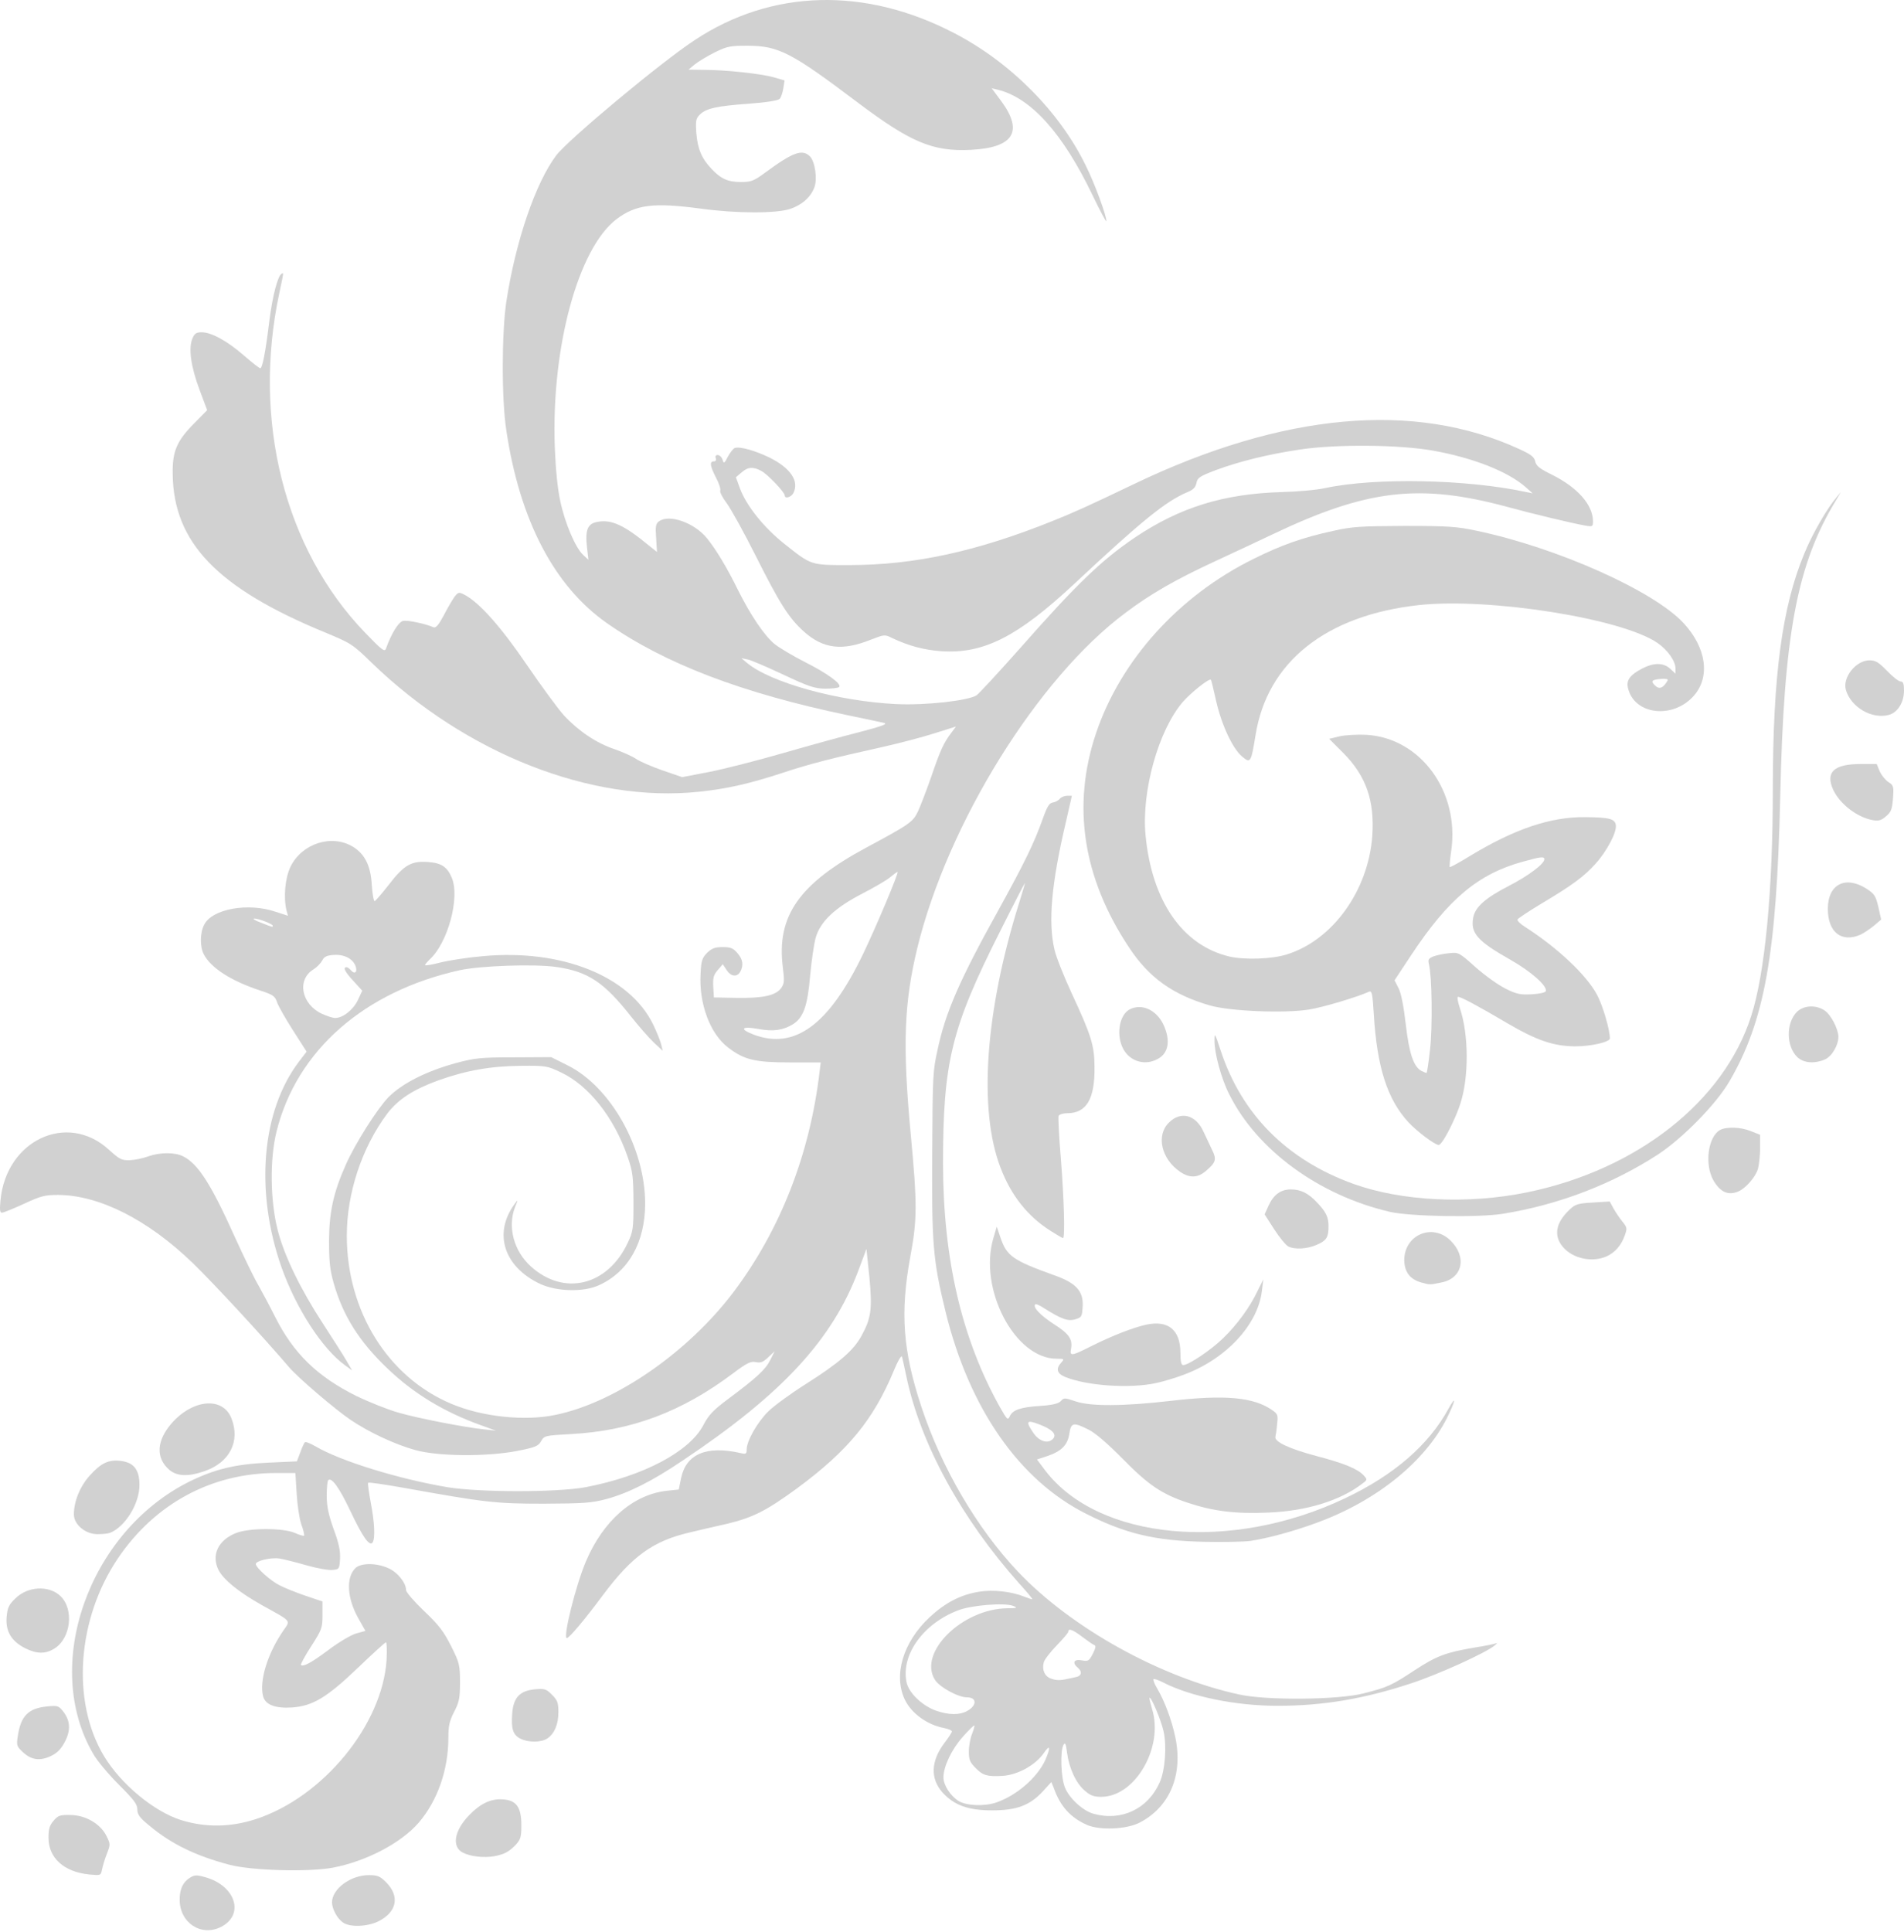 <svg width="350" height="355" viewBox="0 0 350 355" fill="none" xmlns="http://www.w3.org/2000/svg">
<path d="M40.611 354.117C45.045 351.861 43.294 346.455 37.616 344.938C36.061 344.51 35.711 344.549 34.816 345.133C33.61 345.91 33.027 347.194 33.027 349.1C33.027 353.339 36.955 355.945 40.611 354.117Z" fill="#D1D1D1"/>
<path d="M69.508 353.106C72.97 351.394 73.553 348.477 70.947 345.872C69.858 344.783 69.391 344.588 67.797 344.588C64.452 344.588 61.03 347.116 61.03 349.605C61.03 350.772 62.002 352.6 63.052 353.3C64.297 354.194 67.486 354.078 69.508 353.106Z" fill="#D1D1D1"/>
<path d="M18.753 343.577C18.87 342.955 19.259 341.632 19.648 340.66C20.309 338.949 20.309 338.871 19.57 337.393C18.481 335.176 15.72 333.543 12.92 333.543C11.053 333.504 10.664 333.62 9.847 334.593C9.108 335.448 8.914 336.148 8.914 337.704C8.914 341.438 11.753 344.005 16.42 344.471C18.52 344.666 18.52 344.666 18.753 343.577Z" fill="#D1D1D1"/>
<path d="M61.146 343.227C67.33 342.06 73.747 338.676 76.975 334.943C80.437 330.898 82.42 325.22 82.42 319.347C82.42 317.169 82.615 316.274 83.47 314.602C84.404 312.813 84.559 312.074 84.559 309.196C84.559 306.007 84.482 305.618 82.926 302.507C81.565 299.823 80.709 298.656 77.948 296.05C76.12 294.3 74.642 292.589 74.642 292.2C74.642 290.878 73.086 288.933 71.414 288.194C69.197 287.183 66.319 287.183 65.308 288.194C63.596 289.905 63.791 293.639 65.813 297.295L67.174 299.706L65.502 300.173C64.608 300.406 62.352 301.729 60.485 303.129C57.218 305.579 55.74 306.357 55.312 305.968C55.235 305.851 56.051 304.296 57.218 302.507C59.163 299.473 59.279 299.162 59.279 296.789L59.279 294.3L56.168 293.25C54.457 292.667 52.318 291.811 51.423 291.344C49.751 290.528 47.028 288.077 47.028 287.416C47.028 286.833 49.79 286.172 51.345 286.405C52.162 286.522 54.418 287.105 56.324 287.65C58.229 288.194 60.368 288.583 61.107 288.505C62.352 288.389 62.391 288.35 62.507 286.483C62.585 285.044 62.313 283.644 61.341 281.038C60.407 278.393 60.057 276.838 60.057 274.893C60.057 273.493 60.174 272.17 60.329 272.015C60.952 271.393 62.391 273.415 64.413 277.693C66.669 282.477 67.952 284.266 68.497 283.449C69.002 282.632 68.847 279.754 68.147 276.099C67.797 274.193 67.563 272.559 67.68 272.482C67.797 272.365 70.714 272.793 74.214 273.415C89.149 276.099 91.054 276.332 99.922 276.332C107.273 276.293 108.673 276.215 111.473 275.476C115.479 274.387 119.874 272.209 125.552 268.359C143.831 256.147 153.01 246.19 157.794 233.473L159.272 229.505L159.816 234.717C160.361 240.551 160.166 242.223 158.338 245.529C156.899 248.174 154.177 250.507 148.226 254.28C145.387 256.069 142.237 258.364 141.187 259.414C139.164 261.436 137.259 264.82 137.259 266.337C137.259 267.153 137.142 267.27 136.17 267.037C129.869 265.598 126.135 267.192 125.202 271.626L124.774 273.726L122.557 273.959C116.373 274.66 110.89 279.443 107.7 286.95C105.834 291.344 103.422 301.029 104.2 301.029C104.628 301.029 107.389 297.762 110.89 293.056C116.179 285.977 120.068 283.177 126.758 281.621C128.586 281.193 131.658 280.455 133.642 280.027C138.464 278.86 140.837 277.654 146.593 273.454C155.888 266.57 160.555 260.931 164.328 251.83C165.028 250.118 165.689 248.991 165.806 249.302C165.883 249.613 166.272 251.285 166.622 252.997C169.228 265.364 176.734 279.093 187.391 291.033C188.713 292.472 189.763 293.756 189.763 293.872C189.763 293.95 189.141 293.756 188.363 293.445C185.991 292.472 182.607 292.083 179.962 292.511C176.579 293.056 173.74 294.534 170.862 297.217C166 301.768 164.172 307.874 166.35 312.385C167.595 314.913 170.473 316.974 173.545 317.558C174.323 317.713 174.984 317.986 174.984 318.18C174.984 318.375 174.362 319.308 173.623 320.28C171.095 323.625 170.978 326.853 173.273 329.42C175.412 331.754 177.979 332.687 182.374 332.687C186.885 332.687 189.297 331.792 191.708 329.187L193.264 327.475L193.691 328.525C194.897 331.948 196.764 334.009 199.836 335.371C202.17 336.382 207.07 336.187 209.482 334.943C215.043 332.065 217.494 326.192 216.055 319.269C215.393 316.119 214.071 312.541 212.671 310.207C212.204 309.429 211.932 308.69 212.049 308.574C212.165 308.457 213.021 308.768 213.915 309.235C219.01 311.802 227.178 313.474 234.84 313.474C243.24 313.474 250.785 312.191 259.381 309.352C264.476 307.679 273.187 303.712 274.743 302.39C275.171 302.04 275.327 301.845 275.093 301.962C274.86 302.079 272.993 302.468 271.01 302.779C265.759 303.673 264.087 304.296 260.042 306.94C255.803 309.74 255.025 310.091 250.552 311.218C245.846 312.385 232.934 312.502 227.878 311.413C213.41 308.301 196.958 299.201 187.119 288.816C179.574 280.843 173.04 269.681 169.345 258.441C165.961 248.174 165.456 241.251 167.322 231.022C168.606 224.061 168.645 221.571 167.4 208.27C165.883 192.013 166.195 184.313 168.606 174.278C174.206 151.293 190.775 124.613 206.915 112.595C211.621 109.056 216.21 106.45 223.522 103.066C226.672 101.627 231.339 99.41 233.906 98.205C251.291 89.921 260.936 88.793 277.077 93.149C281.938 94.471 288.9 96.144 291.545 96.61C292.75 96.805 292.828 96.766 292.828 95.755C292.789 92.76 289.989 89.571 285.283 87.237C282.988 86.109 282.366 85.604 282.211 84.787C282.016 83.97 281.433 83.504 279.294 82.531C260.042 73.664 235.851 75.842 208.548 88.909C199.953 93.032 197.347 94.199 193.458 95.755C179.496 101.355 168.061 103.844 156.121 103.844C148.926 103.844 149.199 103.922 144.104 99.877C140.37 96.882 137.259 92.993 136.053 89.843L135.275 87.704L136.286 86.848C137.453 85.798 138.425 85.72 139.942 86.537C141.07 87.121 144.259 90.465 144.259 91.049C144.259 91.71 145.387 91.399 145.815 90.66C146.982 88.443 145.348 86.031 141.459 84.087C138.814 82.803 135.936 81.987 135.042 82.337C134.769 82.453 134.186 83.192 133.797 83.931C133.136 85.215 133.058 85.254 132.825 84.476C132.669 84.009 132.28 83.62 131.93 83.62C131.58 83.62 131.425 83.853 131.58 84.204C131.697 84.554 131.58 84.787 131.23 84.787C130.375 84.787 130.53 85.643 131.619 87.782C132.164 88.793 132.514 89.843 132.397 90.154C132.28 90.426 132.825 91.476 133.603 92.488C134.342 93.499 136.753 97.816 138.892 102.094C143.404 111.078 144.998 113.528 147.76 116.056C151.338 119.246 154.838 119.673 160.127 117.534C162.578 116.601 162.616 116.562 164.017 117.262C167.05 118.701 169.85 119.44 173.04 119.673C180.818 120.179 187.041 117.029 197.464 107.306C210.065 95.521 214.343 92.099 218.31 90.426C219.36 89.999 219.788 89.532 219.944 88.715C220.138 87.782 220.566 87.509 223.522 86.382C227.956 84.748 233.206 83.465 238.962 82.609C245.729 81.598 257.203 81.714 263.387 82.803C270.776 84.126 277.193 86.654 280.421 89.493L281.744 90.66L280.577 90.426C269.57 88.054 252.769 87.743 243.629 89.687C242.112 90.037 238.534 90.349 235.656 90.426C224.922 90.737 216.871 93.227 208.548 98.827C202.442 102.989 197.931 107.306 187.508 119.129C183.579 123.563 179.962 127.452 179.535 127.763C177.979 128.774 170.2 129.63 164.872 129.396C154.099 128.891 141.576 125.429 137.259 121.774L136.286 120.957L137.453 121.19C138.075 121.307 141.031 122.59 144.026 123.99C148.654 126.168 149.704 126.518 151.649 126.557C152.893 126.557 154.06 126.441 154.255 126.246C154.799 125.702 152.038 123.718 147.954 121.657C145.815 120.568 143.326 119.09 142.431 118.39C140.526 116.834 137.998 113.101 135.703 108.511C133.603 104.233 131.619 100.966 129.947 98.905C127.652 96.066 123.024 94.432 121.157 95.793C120.535 96.221 120.457 96.727 120.613 98.866L120.768 101.433L119.251 100.227C114.74 96.493 112.367 95.404 109.801 95.91C108.011 96.221 107.545 97.388 107.895 100.538L108.167 102.872L107.195 101.977C105.756 100.616 103.85 96.144 102.994 92.099C102.489 89.804 102.139 86.187 101.983 82.181C101.322 63.863 106.261 45.7 113.301 40.294C116.918 37.572 120.107 37.183 128.897 38.349C135.431 39.244 142.704 39.244 145.27 38.388C147.448 37.649 149.043 36.21 149.704 34.421C150.288 32.904 149.821 29.676 148.887 28.743C147.487 27.343 145.776 27.965 140.798 31.621C138.581 33.255 138.114 33.449 136.208 33.449C133.797 33.449 132.514 32.866 130.802 31.038C128.974 29.132 128.236 27.343 128.002 24.465C127.847 22.209 127.924 21.781 128.624 21.081C129.791 19.914 131.736 19.487 137.647 19.059C140.837 18.825 143.054 18.475 143.326 18.164C143.559 17.931 143.87 17.036 143.987 16.259L144.22 14.781L142.198 14.197C139.864 13.536 133.33 12.836 129.325 12.836L126.563 12.797L127.73 11.825C128.352 11.319 130.025 10.308 131.425 9.608C133.719 8.48 134.303 8.402 137.453 8.402C143.131 8.441 145.426 9.608 157.599 18.787C167.361 26.137 171.445 27.887 178.446 27.537C186.302 27.148 188.169 24.193 184.085 18.631L182.296 16.22L183.424 16.492C189.491 17.97 195.364 24.465 200.848 35.899C202.209 38.738 203.337 40.839 203.376 40.644C203.415 39.672 201.237 33.721 199.603 30.454C194.819 20.576 185.757 11.436 175.373 6.069C158.999 -2.449 141.848 -1.982 127.73 7.352C121.546 11.397 104.433 25.671 102.255 28.549C98.444 33.605 94.788 44.3 93.077 55.423C92.221 61.179 92.182 73.314 93.077 79.109C95.527 95.56 101.867 107.733 111.551 114.501C122.207 121.968 136.364 127.374 155.927 131.458C159.038 132.08 161.994 132.741 162.539 132.858C163.239 133.052 162.033 133.48 157.872 134.569C154.76 135.347 148.46 137.097 143.87 138.42C139.281 139.742 133.214 141.298 130.452 141.842L125.396 142.814L121.779 141.57C119.757 140.87 117.54 139.897 116.879 139.431C116.179 138.964 114.429 138.186 112.99 137.681C109.684 136.592 106.378 134.375 103.694 131.497C102.567 130.252 99.494 126.052 96.888 122.24C92.182 115.317 88.138 110.728 85.376 109.289C84.365 108.784 84.248 108.784 83.548 109.678C83.159 110.223 82.265 111.739 81.565 113.101C80.631 114.851 80.126 115.434 79.698 115.279C78.103 114.578 74.836 113.917 74.058 114.112C73.203 114.345 71.88 116.562 70.947 119.207C70.714 119.868 70.208 119.479 67.097 116.251C52.318 100.927 46.328 77.242 51.345 53.867C52.201 49.823 52.162 50.056 51.734 50.328C51.034 50.795 50.101 54.373 49.517 58.923C48.817 64.68 48.234 67.674 47.845 67.674C47.689 67.674 46.328 66.624 44.85 65.341C41.778 62.657 38.861 61.063 37.072 61.063C36.061 61.063 35.749 61.296 35.361 62.229C34.622 64.018 35.088 67.402 36.683 71.641L38.083 75.375L35.749 77.747C32.521 80.975 31.666 82.92 31.744 87.121C31.899 99.722 39.95 108.083 59.824 116.251C64.491 118.195 64.802 118.351 68.38 121.851C85.609 138.497 108.712 147.598 128.508 145.498C133.719 144.953 137.92 143.981 144.065 141.959C149.004 140.325 153.049 139.314 162.15 137.292C165.261 136.592 169.578 135.464 171.756 134.764L175.723 133.519L174.829 134.725C173.467 136.514 172.845 137.875 171.173 142.775C170.317 145.226 169.228 148.065 168.761 149.076C167.828 151.06 167.206 151.487 159.233 155.766C146.865 162.416 142.704 168.367 143.909 177.818C144.22 180.307 144.181 180.773 143.559 181.629C142.548 182.951 140.253 183.457 135.353 183.379L131.23 183.301L131.114 181.357C131.036 179.723 131.152 179.179 131.93 178.284L132.864 177.195L133.564 178.245C134.342 179.49 135.508 179.607 136.092 178.556C136.714 177.351 136.559 176.301 135.547 175.134C134.769 174.239 134.303 174.045 132.825 174.045C131.425 174.045 130.841 174.278 129.986 175.095C129.052 176.028 128.897 176.573 128.78 178.945C128.469 184.468 130.53 190.03 133.914 192.558C136.831 194.775 138.814 195.241 145.27 195.241L150.871 195.241L150.638 197.108C148.849 212.159 143.442 225.966 134.925 237.323C126.563 248.446 113.223 257.702 102.178 259.997C96.538 261.203 88.643 260.386 82.965 257.975C71.297 253.074 63.752 240.94 63.752 227.094C63.752 219.238 66.513 210.915 71.18 204.653C73.203 202.009 75.964 200.22 80.553 198.547C85.765 196.68 90.316 195.902 95.838 195.864C100.311 195.825 100.622 195.864 103.189 197.108C108.206 199.481 112.873 205.353 115.362 212.548C116.334 215.349 116.412 216.204 116.451 220.91C116.451 225.811 116.373 226.316 115.401 228.378C111.706 236.273 103.694 238.256 97.588 232.734C94.438 229.894 93.271 225.461 94.671 221.844C95.255 220.366 95.255 220.366 94.594 221.26C90.627 226.666 92.649 232.85 99.338 235.962C102.411 237.362 107.273 237.478 110.073 236.195C115.518 233.745 118.59 228.3 118.59 221.183C118.59 210.954 112.251 199.675 104.278 195.747L101.322 194.269L94.477 194.308C88.371 194.308 87.282 194.425 83.82 195.358C78.376 196.836 73.942 199.092 71.414 201.62C69.314 203.798 65.269 210.176 63.557 214.065C61.302 219.121 60.524 222.699 60.485 227.911C60.485 231.839 60.641 233.356 61.341 235.806C63.052 241.795 66.008 246.501 71.18 251.441C76.042 256.108 81.642 259.492 88.487 261.942L91.171 262.914L89.032 262.681C85.337 262.292 76.936 260.658 73.281 259.608C71.336 259.064 67.836 257.664 65.502 256.536C58.307 252.958 53.912 248.679 50.529 241.912C49.517 239.89 48.117 237.284 47.456 236.117C46.756 234.95 44.889 231.1 43.295 227.6C38.822 217.643 36.45 213.91 33.688 212.51C32.171 211.732 29.449 211.732 27.232 212.51C26.299 212.86 24.782 213.171 23.848 213.21C22.332 213.248 21.982 213.054 19.998 211.265C12.336 204.264 1.096 209.554 0.085 220.638C-0.07 222.31 -0.032 222.855 0.357 222.855C0.63 222.855 2.458 222.116 4.402 221.221C7.514 219.782 8.253 219.588 10.664 219.588C18.248 219.627 27.193 224.138 35.477 232.15C39.055 235.612 48.156 245.412 53.134 251.246C54.923 253.308 61.535 258.947 64.452 260.931C67.836 263.225 72.697 265.481 76.392 266.492C80.67 267.659 89.499 267.698 95.022 266.648C98.405 265.987 98.95 265.753 99.455 264.859C100.039 263.809 100.194 263.809 104.978 263.536C116.023 262.953 125.358 259.453 134.808 252.335C137.336 250.43 138.036 250.118 138.931 250.313C139.825 250.507 140.292 250.313 141.226 249.418L142.392 248.329L141.576 249.963C140.72 251.674 139.087 253.191 133.758 257.158C131.114 259.141 130.258 260.036 129.286 261.903C126.719 266.803 118.201 271.276 107.661 273.298C102.411 274.271 88.176 274.271 82.226 273.298C73.281 271.782 62.624 268.515 57.996 265.792C57.062 265.248 56.168 264.898 56.051 265.053C55.896 265.17 55.507 266.025 55.196 266.92L54.573 268.553L49.362 268.787C43.217 269.059 39.444 269.992 34.777 272.287C16.264 281.544 7.63 306.085 17.159 322.342C17.859 323.586 19.959 326.075 21.826 327.942C24.587 330.703 25.248 331.559 25.248 332.493C25.248 333.465 25.676 334.048 27.543 335.565C31.51 338.871 35.983 341.049 42.167 342.682C46.328 343.771 56.674 344.044 61.146 343.227ZM33.299 334.476C28.321 332.92 22.215 327.864 19.104 322.692C13.075 312.657 14.164 297.451 21.709 286.327C28.515 276.293 38.939 270.693 50.723 270.693L54.301 270.693L54.535 274.504C54.651 276.565 55.04 279.132 55.39 280.143C55.779 281.155 55.974 282.088 55.896 282.205C55.779 282.282 55.04 282.088 54.184 281.699C52.007 280.766 45.9 280.766 43.45 281.699C40.105 282.983 38.783 285.783 40.183 288.544C41.117 290.333 43.956 292.628 48.195 295C53.718 298.073 53.446 297.684 52.045 299.706C49.167 303.907 47.651 308.885 48.351 311.685C48.739 313.28 50.606 313.98 53.64 313.785C57.529 313.513 60.135 311.918 65.891 306.396C68.536 303.868 70.791 301.806 70.947 301.806C71.103 301.806 71.141 303.245 71.064 305.035C70.286 316.974 59.396 330.237 47.067 334.282C42.439 335.798 37.811 335.876 33.299 334.476ZM201.003 333.309C199.059 332.765 196.608 330.509 195.792 328.564C195.014 326.736 194.858 321.836 195.481 320.669C195.792 320.125 195.947 320.436 196.142 322.069C196.531 324.947 197.775 327.67 199.37 329.031C200.42 329.965 201.042 330.198 202.442 330.198C208.665 330.198 213.954 321.097 211.776 314.058C211.465 313.007 211.232 312.074 211.31 311.996C211.582 311.724 213.41 316.041 213.877 318.102C214.499 320.786 214.188 325.336 213.177 327.553C211.037 332.415 206.137 334.748 201.003 333.309ZM176.229 330.976C174.712 330.042 173.429 328.059 173.429 326.62C173.429 324.636 174.945 321.447 176.968 319.191C178.057 317.947 179.029 317.013 179.107 317.091C179.185 317.169 178.99 317.869 178.679 318.647C178.368 319.425 178.096 320.864 178.096 321.875C178.096 323.392 178.29 323.858 179.418 324.986C180.74 326.309 181.557 326.503 184.318 326.348C187.158 326.153 190.424 324.325 191.941 322.069C193.069 320.436 193.147 321.175 192.136 323.469C190.658 326.659 186.963 329.887 183.229 331.209C181.013 331.987 177.746 331.87 176.229 330.976ZM172.067 314.369C169.461 313.435 166.972 311.024 166.622 309.04C165.65 304.023 169.773 298.345 176.112 295.934C178.601 294.961 184.707 294.495 186.263 295.117C187.119 295.467 186.963 295.545 185.174 295.545C176.89 295.661 168.761 303.634 171.834 308.651C172.651 310.013 176.112 311.918 177.746 311.918C179.612 311.918 179.612 313.435 177.746 314.446C176.384 315.185 174.401 315.185 172.067 314.369ZM193.147 308.457C192.019 308.029 191.513 306.862 191.864 305.501C191.98 304.996 193.069 303.595 194.236 302.39C195.403 301.184 196.375 300.056 196.375 299.862C196.375 299.162 197.192 299.473 198.942 300.795C199.914 301.534 200.925 302.234 201.159 302.312C201.509 302.429 201.392 302.895 200.887 303.907C200.186 305.268 199.992 305.346 198.825 305.112C197.425 304.84 197.036 305.579 198.125 306.474C198.981 307.174 198.825 307.99 197.814 308.185C197.347 308.301 196.608 308.457 196.181 308.535C194.819 308.846 194.119 308.807 193.147 308.457ZM138.581 190.146C135.82 189.096 136.286 188.513 139.437 189.096C142.159 189.602 143.909 189.33 145.737 188.241C147.682 187.035 148.46 184.857 148.926 179.257C149.16 176.612 149.626 173.5 149.937 172.334C150.793 169.339 153.477 166.811 158.533 164.205C160.711 163.077 163.005 161.755 163.628 161.21C164.289 160.666 164.872 160.238 164.989 160.238C165.3 160.238 161.061 170.311 158.649 175.328C152.388 188.318 146.126 192.947 138.581 190.146Z" fill="#D1D1D1"/>
<path d="M90.782 341.127C92.688 340.777 93.583 340.31 94.866 338.949C95.683 338.054 95.838 337.549 95.838 335.448C95.838 332.104 94.944 330.82 92.416 330.665C90.238 330.509 88.293 331.442 86.232 333.582C83.471 336.421 83.004 339.415 85.104 340.465C86.465 341.166 88.877 341.438 90.782 341.127Z" fill="#D1D1D1"/>
<path d="M9.458 322.653C10.625 322.069 11.286 321.33 11.986 319.969C13.036 317.869 12.92 316.158 11.559 314.446C10.781 313.474 10.586 313.396 8.642 313.591C5.18 313.941 3.819 315.341 3.274 319.036C3.002 320.747 3.08 320.941 4.208 321.992C5.802 323.469 7.397 323.664 9.458 322.653Z" fill="#D1D1D1"/>
<path d="M100.622 319.464C101.944 318.569 102.645 316.858 102.645 314.641C102.645 312.93 102.489 312.463 101.478 311.452C100.389 310.363 100.117 310.285 98.328 310.441C95.566 310.713 94.399 311.918 94.166 314.797C93.933 317.675 94.283 318.802 95.644 319.503C97.122 320.241 99.494 320.241 100.622 319.464Z" fill="#D1D1D1"/>
<path d="M9.964 302.973C13.036 301.106 13.659 295.7 11.092 293.289C8.953 291.267 5.024 291.5 2.769 293.795C1.602 294.922 1.369 295.467 1.213 297.217C1.019 299.823 2.108 301.612 4.636 302.895C6.736 303.946 8.33 303.984 9.964 302.973Z" fill="#D1D1D1"/>
<path d="M229.823 283.177C232.973 282.71 238.029 281.349 242.268 279.754C253.119 275.749 261.948 268.592 265.992 260.58C267.587 257.352 267.781 256.147 266.226 258.947C262.609 265.559 256.23 271.081 247.285 275.321C226.361 285.316 201.937 283.06 192.136 270.226L190.619 268.203L192.525 267.581C195.131 266.687 196.258 265.559 196.57 263.459C196.881 261.397 197.308 261.319 200.109 262.72C201.314 263.303 203.609 265.286 206.332 268.048C211.115 272.909 213.527 274.543 218.271 276.137C222.9 277.693 227.1 278.238 233.089 277.965C240.129 277.693 246.352 275.787 250.435 272.637C251.369 271.937 251.369 271.898 250.669 271.12C249.58 269.954 247.207 268.942 242.035 267.581C237.018 266.259 234.217 264.936 234.451 264.042C234.528 263.731 234.684 262.681 234.762 261.708C234.956 260.075 234.879 259.842 233.867 259.141C230.484 256.769 225.233 256.263 215.238 257.43C206.448 258.441 200.459 258.48 197.659 257.508C195.714 256.847 195.558 256.847 195.014 257.469C194.586 257.936 193.497 258.208 191.202 258.364C187.585 258.597 186.107 259.103 185.602 260.308C185.252 261.047 185.096 260.853 183.813 258.597C176.812 246.074 173.39 231.489 173.351 213.91C173.351 195.202 174.868 188.941 183.774 171.284C186.224 166.383 188.324 162.338 188.402 162.261C188.48 162.183 188.013 163.738 187.391 165.761C181.09 185.752 179.807 203.953 183.93 214.61C185.874 219.705 188.908 223.516 193.069 226.161C194.236 226.9 195.286 227.522 195.403 227.522C195.792 227.522 195.597 220.327 195.014 212.976C194.664 208.893 194.508 205.353 194.586 205.081C194.703 204.809 195.403 204.575 196.181 204.575C199.72 204.575 201.276 201.97 201.198 196.019C201.159 192.13 200.653 190.38 196.997 182.523C195.597 179.49 194.158 175.912 193.847 174.551C192.641 169.456 193.264 162.416 195.947 151.021L197.036 146.237L196.181 146.237C195.714 146.237 195.092 146.47 194.819 146.781C194.586 147.093 194.003 147.404 193.536 147.481C192.875 147.559 192.486 148.22 191.669 150.515C190.074 154.988 188.324 158.566 183.541 167.239C176.384 180.112 173.779 186.102 172.34 192.947C171.484 196.836 171.445 197.575 171.367 211.187C171.251 228.728 171.484 231.489 173.817 241.057C178.173 258.83 187.352 272.015 199.681 278.199C206.915 281.855 212.321 283.138 221.266 283.333C224.805 283.41 228.656 283.333 229.823 283.177ZM189.997 263.381C188.48 261.164 188.674 260.853 191.008 261.747C193.38 262.642 194.275 263.536 193.614 264.353C192.719 265.403 191.086 264.936 189.997 263.381Z" fill="#D1D1D1"/>
<path d="M20.192 281.699C22.993 280.61 25.637 276.332 25.637 272.909C25.637 270.109 24.626 268.787 22.254 268.476C19.998 268.164 18.559 268.865 16.498 271.159C14.709 273.143 13.581 275.904 13.581 278.315C13.581 280.182 15.759 281.971 17.976 281.932C18.87 281.932 19.881 281.816 20.192 281.699Z" fill="#D1D1D1"/>
<path d="M37.616 270.342C42.245 268.748 44.228 264.82 42.517 260.581C40.922 256.652 35.477 257.119 31.588 261.514C28.749 264.742 28.593 267.931 31.121 270.109C32.56 271.315 34.622 271.393 37.616 270.342Z" fill="#D1D1D1"/>
<path d="M212.515 254.163C213.799 253.891 216.016 253.23 217.455 252.685C225.272 249.846 231.223 243.507 231.962 237.245L232.234 235.106L231.223 237.128C229.784 240.201 227.411 243.429 224.883 245.879C222.666 248.057 218.505 250.857 217.494 250.857C217.144 250.857 216.988 250.196 216.988 248.641C216.988 244.401 214.771 242.573 210.726 243.429C208.276 243.973 204.543 245.412 200.575 247.396C196.958 249.224 196.608 249.263 196.881 247.863C197.192 246.113 196.531 245.101 193.692 243.312C191.202 241.679 189.802 240.201 190.308 239.695C190.425 239.579 191.086 239.851 191.786 240.318C195.053 242.379 196.258 242.846 197.62 242.457C198.825 242.107 198.903 241.99 199.02 240.084C199.175 237.245 197.814 235.767 193.73 234.328C186.263 231.645 185.057 230.828 183.93 227.483L183.229 225.422L182.607 227.522C179.846 236.856 186.535 249.652 194.197 249.691C195.636 249.691 195.675 249.73 195.092 250.391C194.042 251.519 194.275 252.413 195.792 253.035C199.759 254.669 207.693 255.213 212.515 254.163Z" fill="#D1D1D1"/>
<path d="M63.635 249.963C63.052 248.952 61.146 245.996 59.435 243.351C55.273 236.973 52.318 230.945 51.073 226.161C49.673 220.794 49.556 213.015 50.84 207.92C54.535 193.063 66.941 182.173 84.559 178.284C88.41 177.467 98.25 177.117 102.294 177.701C108.128 178.556 111.045 180.501 116.062 186.879C117.424 188.591 119.251 190.691 120.146 191.547L121.818 193.102L121.546 191.935C121.391 191.313 120.729 189.641 120.068 188.28C115.751 179.373 103.228 174.356 88.721 175.717C85.999 175.951 82.498 176.495 80.942 176.884C79.426 177.273 78.142 177.506 78.142 177.351C78.142 177.195 78.531 176.767 78.959 176.34C82.304 173.345 84.598 164.944 83.043 161.288C82.187 159.266 81.098 158.566 78.609 158.41C75.614 158.177 74.214 158.994 71.453 162.611C70.208 164.205 69.041 165.528 68.886 165.605C68.691 165.644 68.458 164.322 68.341 162.611C68.147 159.11 67.058 156.932 64.88 155.61C60.991 153.238 55.507 154.988 53.407 159.266C52.395 161.366 52.084 164.944 52.668 167.317L52.94 168.289L50.645 167.55C45.628 165.839 39.017 167.005 37.539 169.922C36.761 171.4 36.722 173.928 37.461 175.367C38.783 177.895 42.478 180.268 47.923 182.057C50.179 182.796 50.568 183.068 50.917 184.157C51.151 184.857 52.473 187.191 53.873 189.369L56.362 193.258L54.962 195.086C48.078 204.148 46.834 218.888 51.734 232.85C54.457 240.512 59.279 247.94 63.48 250.935L64.724 251.83L63.635 249.963ZM59.24 186.335C55.39 184.585 54.496 180.034 57.646 178.129C58.268 177.74 58.968 177.001 59.24 176.495C59.59 175.795 60.057 175.562 61.457 175.484C63.402 175.367 65.035 176.301 65.424 177.74C65.697 178.712 65.152 179.062 64.53 178.323C64.258 178.012 63.908 177.74 63.713 177.74C62.974 177.74 63.402 178.595 64.997 180.307L66.591 182.057L65.774 183.807C64.919 185.596 63.013 187.074 61.613 187.074C61.185 187.074 60.135 186.724 59.24 186.335ZM48.001 169.572C46.912 169.183 46.367 168.833 46.756 168.794C47.534 168.794 50.14 169.806 50.14 170.117C50.14 170.428 50.179 170.428 48.001 169.572Z" fill="#D1D1D1"/>
<path d="M264.904 235.689C268.871 234.95 269.726 230.983 266.615 227.95C263.27 224.683 258.059 226.977 258.136 231.683C258.214 233.823 259.225 235.106 261.287 235.689C262.842 236.117 262.842 236.117 264.904 235.689Z" fill="#D1D1D1"/>
<path d="M295.356 230.867C296.873 230.167 298.04 228.844 298.662 227.055C299.129 225.772 299.129 225.577 298.234 224.488C297.729 223.866 296.99 222.777 296.601 222.077L295.901 220.794L292.789 220.988C290.028 221.144 289.561 221.299 288.511 222.31C285.983 224.683 285.555 227.055 287.267 229.117C289.095 231.295 292.673 232.072 295.356 230.867Z" fill="#D1D1D1"/>
<path d="M242.112 228.728C243.863 227.95 244.213 227.366 244.213 225.344C244.213 223.672 243.746 222.699 242.112 220.988C240.518 219.277 239.118 218.577 237.29 218.577C235.423 218.577 234.101 219.549 233.167 221.61L232.467 223.166L234.217 225.888C235.19 227.405 236.356 228.805 236.784 229.039C237.951 229.661 240.323 229.544 242.112 228.728Z" fill="#D1D1D1"/>
<path d="M276.299 223.049C286.606 221.377 296.484 217.566 304.885 212.082C309.396 209.087 315.425 202.942 317.875 198.781C324.37 187.657 326.587 175.406 327.248 146.431C327.909 116.368 330.359 103.572 337.593 91.788L338.41 90.426L337.593 91.399C335.843 93.46 333.199 98.01 331.682 101.705C327.598 111.506 325.887 124.107 325.887 145.07C325.887 163.7 324.448 178.829 321.92 186.685C316.903 202.398 300.957 214.96 280.694 219.121C269.843 221.338 257.708 220.755 248.802 217.566C236.512 213.132 228.189 204.731 224.339 192.908C223.328 189.835 223.25 189.719 223.25 191.197C223.211 193.452 224.494 198.236 225.972 201.114C231.067 211.343 242.463 219.666 255.492 222.699C259.186 223.555 271.788 223.788 276.299 223.049Z" fill="#D1D1D1"/>
<path d="M319.508 218.966C320.87 218.421 322.736 216.282 323.164 214.765C323.359 213.987 323.553 212.237 323.553 210.954L323.553 208.543L321.881 207.881C320.014 207.104 317.408 207.026 316.203 207.648C313.986 208.854 313.286 213.91 314.958 216.904C316.203 219.043 317.642 219.744 319.508 218.966Z" fill="#D1D1D1"/>
<path d="M221.616 215.232C223.522 213.637 223.677 213.054 222.822 211.343C222.433 210.487 221.694 208.97 221.227 207.959C219.827 204.848 217.027 204.109 214.849 206.326C212.476 208.659 213.488 213.015 216.949 215.349C218.66 216.515 220.138 216.477 221.616 215.232Z" fill="#D1D1D1"/>
<path d="M265.292 209.554C266.343 207.959 267.82 204.809 268.443 202.825C270.037 198.003 269.998 190.069 268.365 185.285C267.976 184.118 267.82 183.185 268.015 183.185C268.559 183.185 271.554 184.779 276.96 187.968C282.483 191.197 285.517 192.247 289.522 192.285C292.478 192.285 295.94 191.508 295.94 190.808C295.901 189.135 294.617 184.74 293.567 182.796C291.623 179.179 286.411 174.239 280.305 170.311C279.488 169.806 278.905 169.222 278.944 168.989C279.021 168.794 281.044 167.433 283.455 165.994C289.056 162.649 291.234 161.055 293.373 158.644C295.395 156.388 297.223 152.926 297.029 151.643C296.873 150.476 295.862 150.204 291.428 150.165C285.089 150.087 278.477 152.304 270.31 157.243C268.287 158.488 266.576 159.421 266.498 159.344C266.42 159.266 266.537 157.905 266.77 156.349C268.326 145.459 261.131 135.619 251.175 135.036C249.541 134.958 247.324 135.075 246.274 135.308L244.329 135.775L246.935 138.381C251.136 142.62 252.691 147.131 252.264 153.588C251.525 163.7 244.952 172.8 236.512 175.406C233.79 176.262 228.85 176.417 226.05 175.795C217.377 173.773 211.699 165.566 210.571 153.393C209.832 145.381 212.943 134.219 217.416 129.008C218.855 127.335 222.316 124.574 222.589 124.924C222.666 124.963 223.094 126.752 223.561 128.852C224.572 133.247 226.595 137.603 228.345 139.042C229.862 140.325 229.978 140.17 230.795 135.114C232.934 121.657 243.746 113.062 260.82 111.195C273.771 109.795 298.157 113.645 304.69 118.157C306.557 119.44 307.996 121.501 307.996 122.824L307.996 123.796L307.024 122.901C305.818 121.774 304.068 121.735 301.929 122.824C299.673 123.99 298.934 124.963 299.246 126.363C300.335 131.38 307.53 132.236 311.38 127.841C314.414 124.379 313.675 119.051 309.513 114.54C304.029 108.589 286.255 100.655 271.476 97.544C267.859 96.766 266.226 96.649 258.214 96.649C250.241 96.688 248.569 96.766 245.146 97.544C239.429 98.788 235.656 100.111 230.406 102.716C216.638 109.522 205.982 121.346 201.47 134.764C196.997 148.104 199.059 161.366 207.576 174.162C211.232 179.684 215.588 182.796 222.433 184.779C226.128 185.829 236.123 186.257 240.635 185.518C243.163 185.129 249.502 183.224 251.641 182.251C252.186 182.018 252.302 182.524 252.536 186.374C253.119 196.097 255.025 202.047 258.914 206.248C260.548 207.998 263.776 210.409 264.476 210.409C264.631 210.409 264.981 210.02 265.292 209.554ZM261.287 196.797C259.848 196.019 259.031 193.608 258.409 188.202C258.02 184.857 257.553 182.485 257.086 181.59L256.347 180.151L259.381 175.562C266.226 165.216 271.71 160.588 279.994 158.332C283.222 157.438 283.883 157.36 283.883 157.905C283.883 158.76 280.966 160.938 277.427 162.766C273.032 165.022 271.204 166.655 270.815 168.6C270.271 171.478 271.593 172.956 277.66 176.379C281.433 178.518 284.466 181.201 284.155 182.135C284.078 182.407 282.989 182.64 281.549 182.718C279.449 182.835 278.749 182.679 276.727 181.668C275.405 181.007 272.954 179.257 271.243 177.74C268.209 175.017 268.093 174.978 266.381 175.173C265.409 175.251 264.126 175.523 263.503 175.756C262.57 176.145 262.453 176.34 262.687 177.273C263.231 179.529 263.348 188.552 262.881 192.83C262.609 195.202 262.337 197.186 262.22 197.186C262.142 197.186 261.714 196.991 261.287 196.797ZM304.185 125.935C303.407 125.157 303.64 124.924 305.235 124.768C306.207 124.691 306.674 124.768 306.557 125.041C305.741 126.48 305.002 126.752 304.185 125.935Z" fill="#D1D1D1"/>
<path d="M335.454 194.697C336.738 194.152 337.943 192.091 337.943 190.496C337.904 189.057 336.543 186.413 335.376 185.674C333.782 184.624 331.565 184.74 330.32 185.946C328.259 188.007 328.337 192.363 330.437 194.308C331.604 195.358 333.549 195.514 335.454 194.697Z" fill="#D1D1D1"/>
<path d="M212.788 194.619C214.81 193.569 215.199 191.235 213.916 188.396C212.632 185.596 209.871 184.313 207.615 185.518C205.865 186.491 205.204 189.757 206.254 192.285C207.343 194.93 210.299 195.98 212.788 194.619Z" fill="#D1D1D1"/>
<path d="M342.027 171.75C342.649 171.439 343.777 170.7 344.516 170.078L345.8 168.989L345.294 166.694C344.788 164.594 344.594 164.283 343.038 163.272C339.188 160.86 335.999 162.533 335.999 167.005C335.999 171.323 338.527 173.306 342.027 171.75Z" fill="#D1D1D1"/>
<path d="M346.694 150.009C347.628 149.232 347.822 148.726 347.978 146.704C348.133 144.526 348.094 144.331 347.122 143.709C346.539 143.32 345.839 142.425 345.527 141.725L344.983 140.403L342.027 140.403C337.127 140.403 335.532 141.881 336.971 145.109C338.177 147.715 341.327 150.165 344.205 150.709C345.333 150.904 345.8 150.787 346.694 150.009Z" fill="#D1D1D1"/>
<path d="M347.2 131.38C348.833 130.952 350 129.085 350 126.907C350 125.624 349.844 125.235 349.378 125.235C349.028 125.235 347.939 124.379 346.889 123.29C345.333 121.696 344.788 121.346 343.661 121.346C341.133 121.346 338.605 124.574 339.343 126.868C340.316 130.019 344.127 132.197 347.2 131.38Z" fill="#D1D1D1"/>
</svg>
